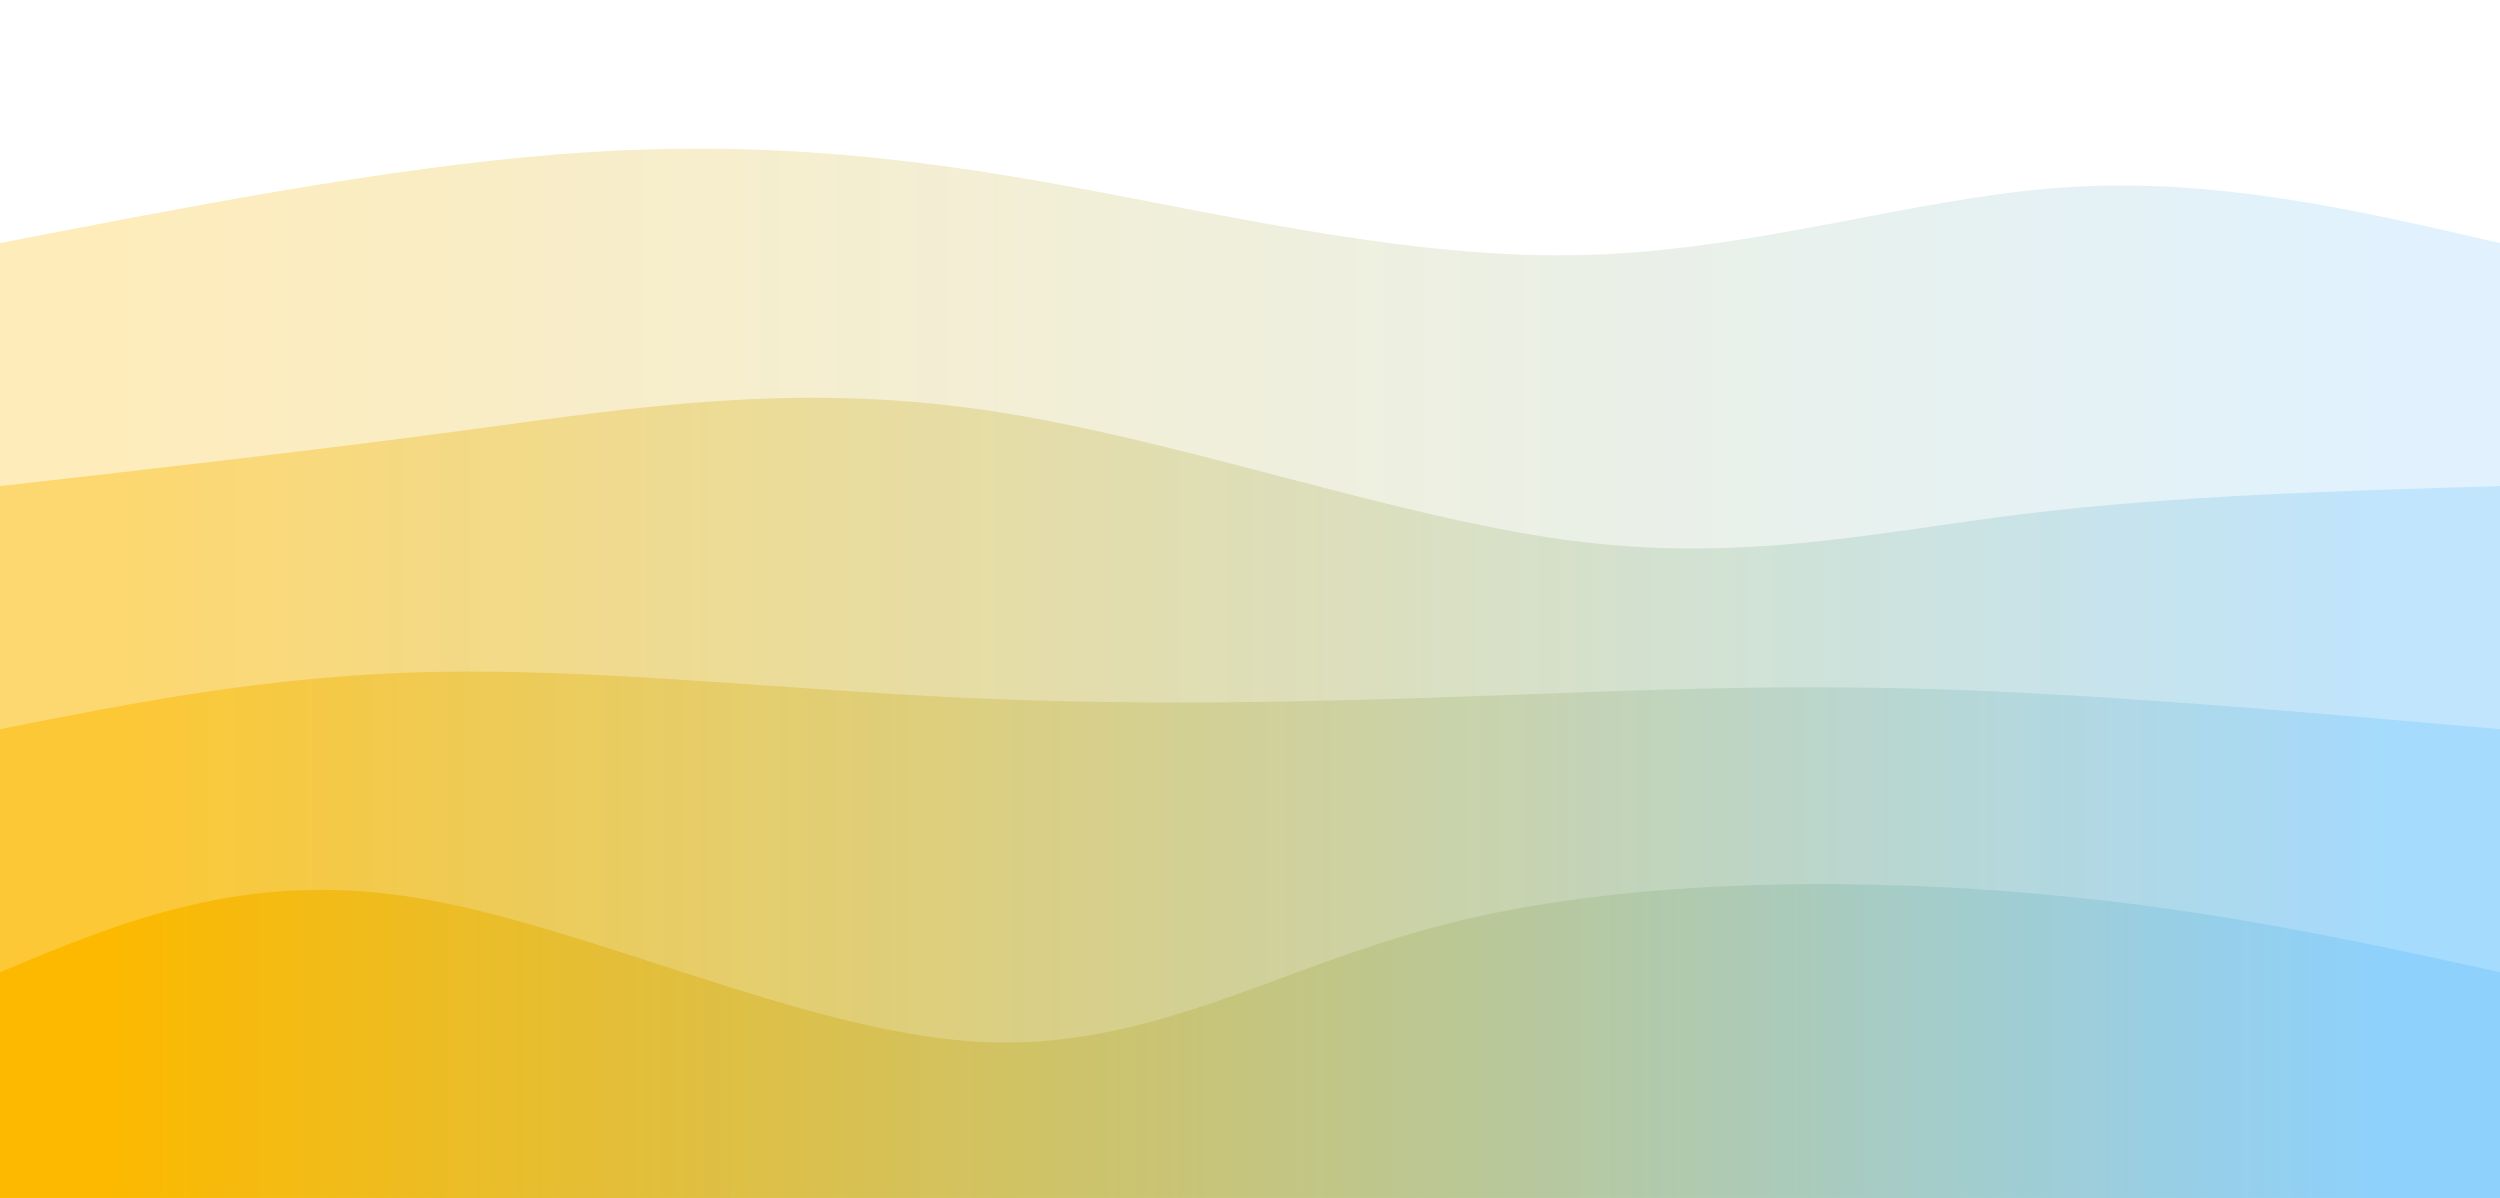 <svg width="100%" height="100%" id="svg" viewBox="0 0 1440 690" xmlns="http://www.w3.org/2000/svg" class="transition duration-300 ease-in-out delay-150"><style>
          .path-0{
            animation:pathAnim-0 4s;
            animation-timing-function: linear;
            animation-iteration-count: infinite;
          }
          @keyframes pathAnim-0{
            0%{
              d: path("M 0,700 C 0,700 0,140 0,140 C 111.435,118.411 222.871,96.823 320,89 C 417.129,81.177 499.952,87.12 597,104 C 694.048,120.88 805.321,148.699 907,147 C 1008.679,145.301 1100.766,114.086 1188,108 C 1275.234,101.914 1357.617,120.957 1440,140 C 1440,140 1440,700 1440,700 Z");
            }
            25%{
              d: path("M 0,700 C 0,700 0,140 0,140 C 115.541,156.498 231.081,172.995 326,169 C 420.919,165.005 495.215,140.517 565,142 C 634.785,143.483 700.057,170.938 812,166 C 923.943,161.062 1082.555,123.732 1195,114 C 1307.445,104.268 1373.722,122.134 1440,140 C 1440,140 1440,700 1440,700 Z");
            }
            50%{
              d: path("M 0,700 C 0,700 0,140 0,140 C 131.033,160.249 262.067,180.498 341,163 C 419.933,145.502 446.766,90.258 524,90 C 601.234,89.742 728.871,144.469 837,150 C 945.129,155.531 1033.751,111.866 1131,102 C 1228.249,92.134 1334.124,116.067 1440,140 C 1440,140 1440,700 1440,700 Z");
            }
            75%{
              d: path("M 0,700 C 0,700 0,140 0,140 C 92.679,118.67 185.359,97.34 283,101 C 380.641,104.66 483.244,133.311 571,142 C 658.756,150.689 731.665,139.416 840,148 C 948.335,156.584 1092.096,185.024 1198,187 C 1303.904,188.976 1371.952,164.488 1440,140 C 1440,140 1440,700 1440,700 Z");
            }
            100%{
              d: path("M 0,700 C 0,700 0,140 0,140 C 111.435,118.411 222.871,96.823 320,89 C 417.129,81.177 499.952,87.12 597,104 C 694.048,120.88 805.321,148.699 907,147 C 1008.679,145.301 1100.766,114.086 1188,108 C 1275.234,101.914 1357.617,120.957 1440,140 C 1440,140 1440,700 1440,700 Z");
            }
          }</style><defs><linearGradient id="gradient" x1="0%" y1="50%" x2="100%" y2="50%"><stop offset="5%" stop-color="#fcb900"></stop><stop offset="95%" stop-color="#8ed1fc"></stop></linearGradient></defs><path d="M 0,700 C 0,700 0,140 0,140 C 111.435,118.411 222.871,96.823 320,89 C 417.129,81.177 499.952,87.12 597,104 C 694.048,120.88 805.321,148.699 907,147 C 1008.679,145.301 1100.766,114.086 1188,108 C 1275.234,101.914 1357.617,120.957 1440,140 C 1440,140 1440,700 1440,700 Z" stroke="none" stroke-width="0" fill="url(#gradient)" fill-opacity="0.265" class="transition-all duration-300 ease-in-out delay-150 path-0"></path><style>
          .path-1{
            animation:pathAnim-1 4s;
            animation-timing-function: linear;
            animation-iteration-count: infinite;
          }
          @keyframes pathAnim-1{
            0%{
              d: path("M 0,700 C 0,700 0,280 0,280 C 91.254,269.665 182.507,259.33 274,247 C 365.493,234.67 457.225,220.344 566,236 C 674.775,251.656 800.593,297.292 902,311 C 1003.407,324.708 1080.402,306.488 1166,296 C 1251.598,285.512 1345.799,282.756 1440,280 C 1440,280 1440,700 1440,700 Z");
            }
            25%{
              d: path("M 0,700 C 0,700 0,280 0,280 C 113.856,292.584 227.713,305.167 313,295 C 398.287,284.833 455.005,251.914 548,246 C 640.995,240.086 770.268,261.177 886,261 C 1001.732,260.823 1103.923,239.378 1194,239 C 1284.077,238.622 1362.038,259.311 1440,280 C 1440,280 1440,700 1440,700 Z");
            }
            50%{
              d: path("M 0,700 C 0,700 0,280 0,280 C 114.919,281.665 229.837,283.33 318,289 C 406.163,294.67 467.569,304.344 544,288 C 620.431,271.656 711.885,229.292 817,239 C 922.115,248.708 1040.89,310.488 1147,326 C 1253.11,341.512 1346.555,310.756 1440,280 C 1440,280 1440,700 1440,700 Z");
            }
            75%{
              d: path("M 0,700 C 0,700 0,280 0,280 C 119.589,256.411 239.177,232.823 330,242 C 420.823,251.177 482.88,293.12 567,299 C 651.12,304.88 757.301,274.699 854,259 C 950.699,243.301 1037.914,242.086 1134,248 C 1230.086,253.914 1335.043,266.957 1440,280 C 1440,280 1440,700 1440,700 Z");
            }
            100%{
              d: path("M 0,700 C 0,700 0,280 0,280 C 91.254,269.665 182.507,259.33 274,247 C 365.493,234.67 457.225,220.344 566,236 C 674.775,251.656 800.593,297.292 902,311 C 1003.407,324.708 1080.402,306.488 1166,296 C 1251.598,285.512 1345.799,282.756 1440,280 C 1440,280 1440,700 1440,700 Z");
            }
          }</style><defs><linearGradient id="gradient" x1="0%" y1="50%" x2="100%" y2="50%"><stop offset="5%" stop-color="#fcb900"></stop><stop offset="95%" stop-color="#8ed1fc"></stop></linearGradient></defs><path d="M 0,700 C 0,700 0,280 0,280 C 91.254,269.665 182.507,259.33 274,247 C 365.493,234.67 457.225,220.344 566,236 C 674.775,251.656 800.593,297.292 902,311 C 1003.407,324.708 1080.402,306.488 1166,296 C 1251.598,285.512 1345.799,282.756 1440,280 C 1440,280 1440,700 1440,700 Z" stroke="none" stroke-width="0" fill="url(#gradient)" fill-opacity="0.4" class="transition-all duration-300 ease-in-out delay-150 path-1"></path><style>
          .path-2{
            animation:pathAnim-2 4s;
            animation-timing-function: linear;
            animation-iteration-count: infinite;
          }
          @keyframes pathAnim-2{
            0%{
              d: path("M 0,700 C 0,700 0,420 0,420 C 78.708,404.392 157.416,388.785 251,387 C 344.584,385.215 453.043,397.254 557,402 C 660.957,406.746 760.411,404.201 850,401 C 939.589,397.799 1019.311,393.943 1116,397 C 1212.689,400.057 1326.344,410.029 1440,420 C 1440,420 1440,700 1440,700 Z");
            }
            25%{
              d: path("M 0,700 C 0,700 0,420 0,420 C 127.636,389.703 255.273,359.407 337,379 C 418.727,398.593 454.545,468.077 536,465 C 617.455,461.923 744.545,386.287 851,380 C 957.455,373.713 1043.273,436.775 1138,455 C 1232.727,473.225 1336.364,446.612 1440,420 C 1440,420 1440,700 1440,700 Z");
            }
            50%{
              d: path("M 0,700 C 0,700 0,420 0,420 C 70.947,421.148 141.895,422.297 250,435 C 358.105,447.703 503.368,471.962 610,471 C 716.632,470.038 784.632,443.856 860,443 C 935.368,442.144 1018.105,466.612 1116,467 C 1213.895,467.388 1326.947,443.694 1440,420 C 1440,420 1440,700 1440,700 Z");
            }
            75%{
              d: path("M 0,700 C 0,700 0,420 0,420 C 102.536,407.12 205.072,394.239 296,396 C 386.928,397.761 466.249,414.163 568,427 C 669.751,439.837 793.933,449.11 902,440 C 1010.067,430.89 1102.019,403.397 1189,397 C 1275.981,390.603 1357.99,405.301 1440,420 C 1440,420 1440,700 1440,700 Z");
            }
            100%{
              d: path("M 0,700 C 0,700 0,420 0,420 C 78.708,404.392 157.416,388.785 251,387 C 344.584,385.215 453.043,397.254 557,402 C 660.957,406.746 760.411,404.201 850,401 C 939.589,397.799 1019.311,393.943 1116,397 C 1212.689,400.057 1326.344,410.029 1440,420 C 1440,420 1440,700 1440,700 Z");
            }
          }</style><defs><linearGradient id="gradient" x1="0%" y1="50%" x2="100%" y2="50%"><stop offset="5%" stop-color="#fcb900"></stop><stop offset="95%" stop-color="#8ed1fc"></stop></linearGradient></defs><path d="M 0,700 C 0,700 0,420 0,420 C 78.708,404.392 157.416,388.785 251,387 C 344.584,385.215 453.043,397.254 557,402 C 660.957,406.746 760.411,404.201 850,401 C 939.589,397.799 1019.311,393.943 1116,397 C 1212.689,400.057 1326.344,410.029 1440,420 C 1440,420 1440,700 1440,700 Z" stroke="none" stroke-width="0" fill="url(#gradient)" fill-opacity="0.53" class="transition-all duration-300 ease-in-out delay-150 path-2"></path><style>
          .path-3{
            animation:pathAnim-3 4s;
            animation-timing-function: linear;
            animation-iteration-count: infinite;
          }
          @keyframes pathAnim-3{
            0%{
              d: path("M 0,700 C 0,700 0,560 0,560 C 70.488,530.584 140.976,501.167 239,517 C 337.024,532.833 462.584,593.914 562,600 C 661.416,606.086 734.689,557.177 834,532 C 933.311,506.823 1058.66,505.378 1164,514 C 1269.34,522.622 1354.67,541.311 1440,560 C 1440,560 1440,700 1440,700 Z");
            }
            25%{
              d: path("M 0,700 C 0,700 0,560 0,560 C 97.014,551.665 194.029,543.33 282,548 C 369.971,552.67 448.9,570.344 537,585 C 625.1,599.656 722.373,611.292 823,598 C 923.627,584.708 1027.608,546.488 1131,536 C 1234.392,525.512 1337.196,542.756 1440,560 C 1440,560 1440,700 1440,700 Z");
            }
            50%{
              d: path("M 0,700 C 0,700 0,560 0,560 C 108,573.569 216,587.139 322,580 C 428,572.861 532,545.014 626,548 C 720,550.986 804,584.804 882,598 C 960,611.196 1032,603.77 1124,594 C 1216,584.23 1328,572.115 1440,560 C 1440,560 1440,700 1440,700 Z");
            }
            75%{
              d: path("M 0,700 C 0,700 0,560 0,560 C 117.148,532.124 234.297,504.249 332,513 C 429.703,521.751 507.962,567.129 587,574 C 666.038,580.871 745.856,549.234 836,535 C 926.144,520.766 1026.612,523.933 1129,531 C 1231.388,538.067 1335.694,549.033 1440,560 C 1440,560 1440,700 1440,700 Z");
            }
            100%{
              d: path("M 0,700 C 0,700 0,560 0,560 C 70.488,530.584 140.976,501.167 239,517 C 337.024,532.833 462.584,593.914 562,600 C 661.416,606.086 734.689,557.177 834,532 C 933.311,506.823 1058.66,505.378 1164,514 C 1269.34,522.622 1354.67,541.311 1440,560 C 1440,560 1440,700 1440,700 Z");
            }
          }</style><defs><linearGradient id="gradient" x1="0%" y1="50%" x2="100%" y2="50%"><stop offset="5%" stop-color="#fcb900"></stop><stop offset="95%" stop-color="#8ed1fc"></stop></linearGradient></defs><path d="M 0,700 C 0,700 0,560 0,560 C 70.488,530.584 140.976,501.167 239,517 C 337.024,532.833 462.584,593.914 562,600 C 661.416,606.086 734.689,557.177 834,532 C 933.311,506.823 1058.66,505.378 1164,514 C 1269.34,522.622 1354.67,541.311 1440,560 C 1440,560 1440,700 1440,700 Z" stroke="none" stroke-width="0" fill="url(#gradient)" fill-opacity="1" class="transition-all duration-300 ease-in-out delay-150 path-3"></path></svg>
